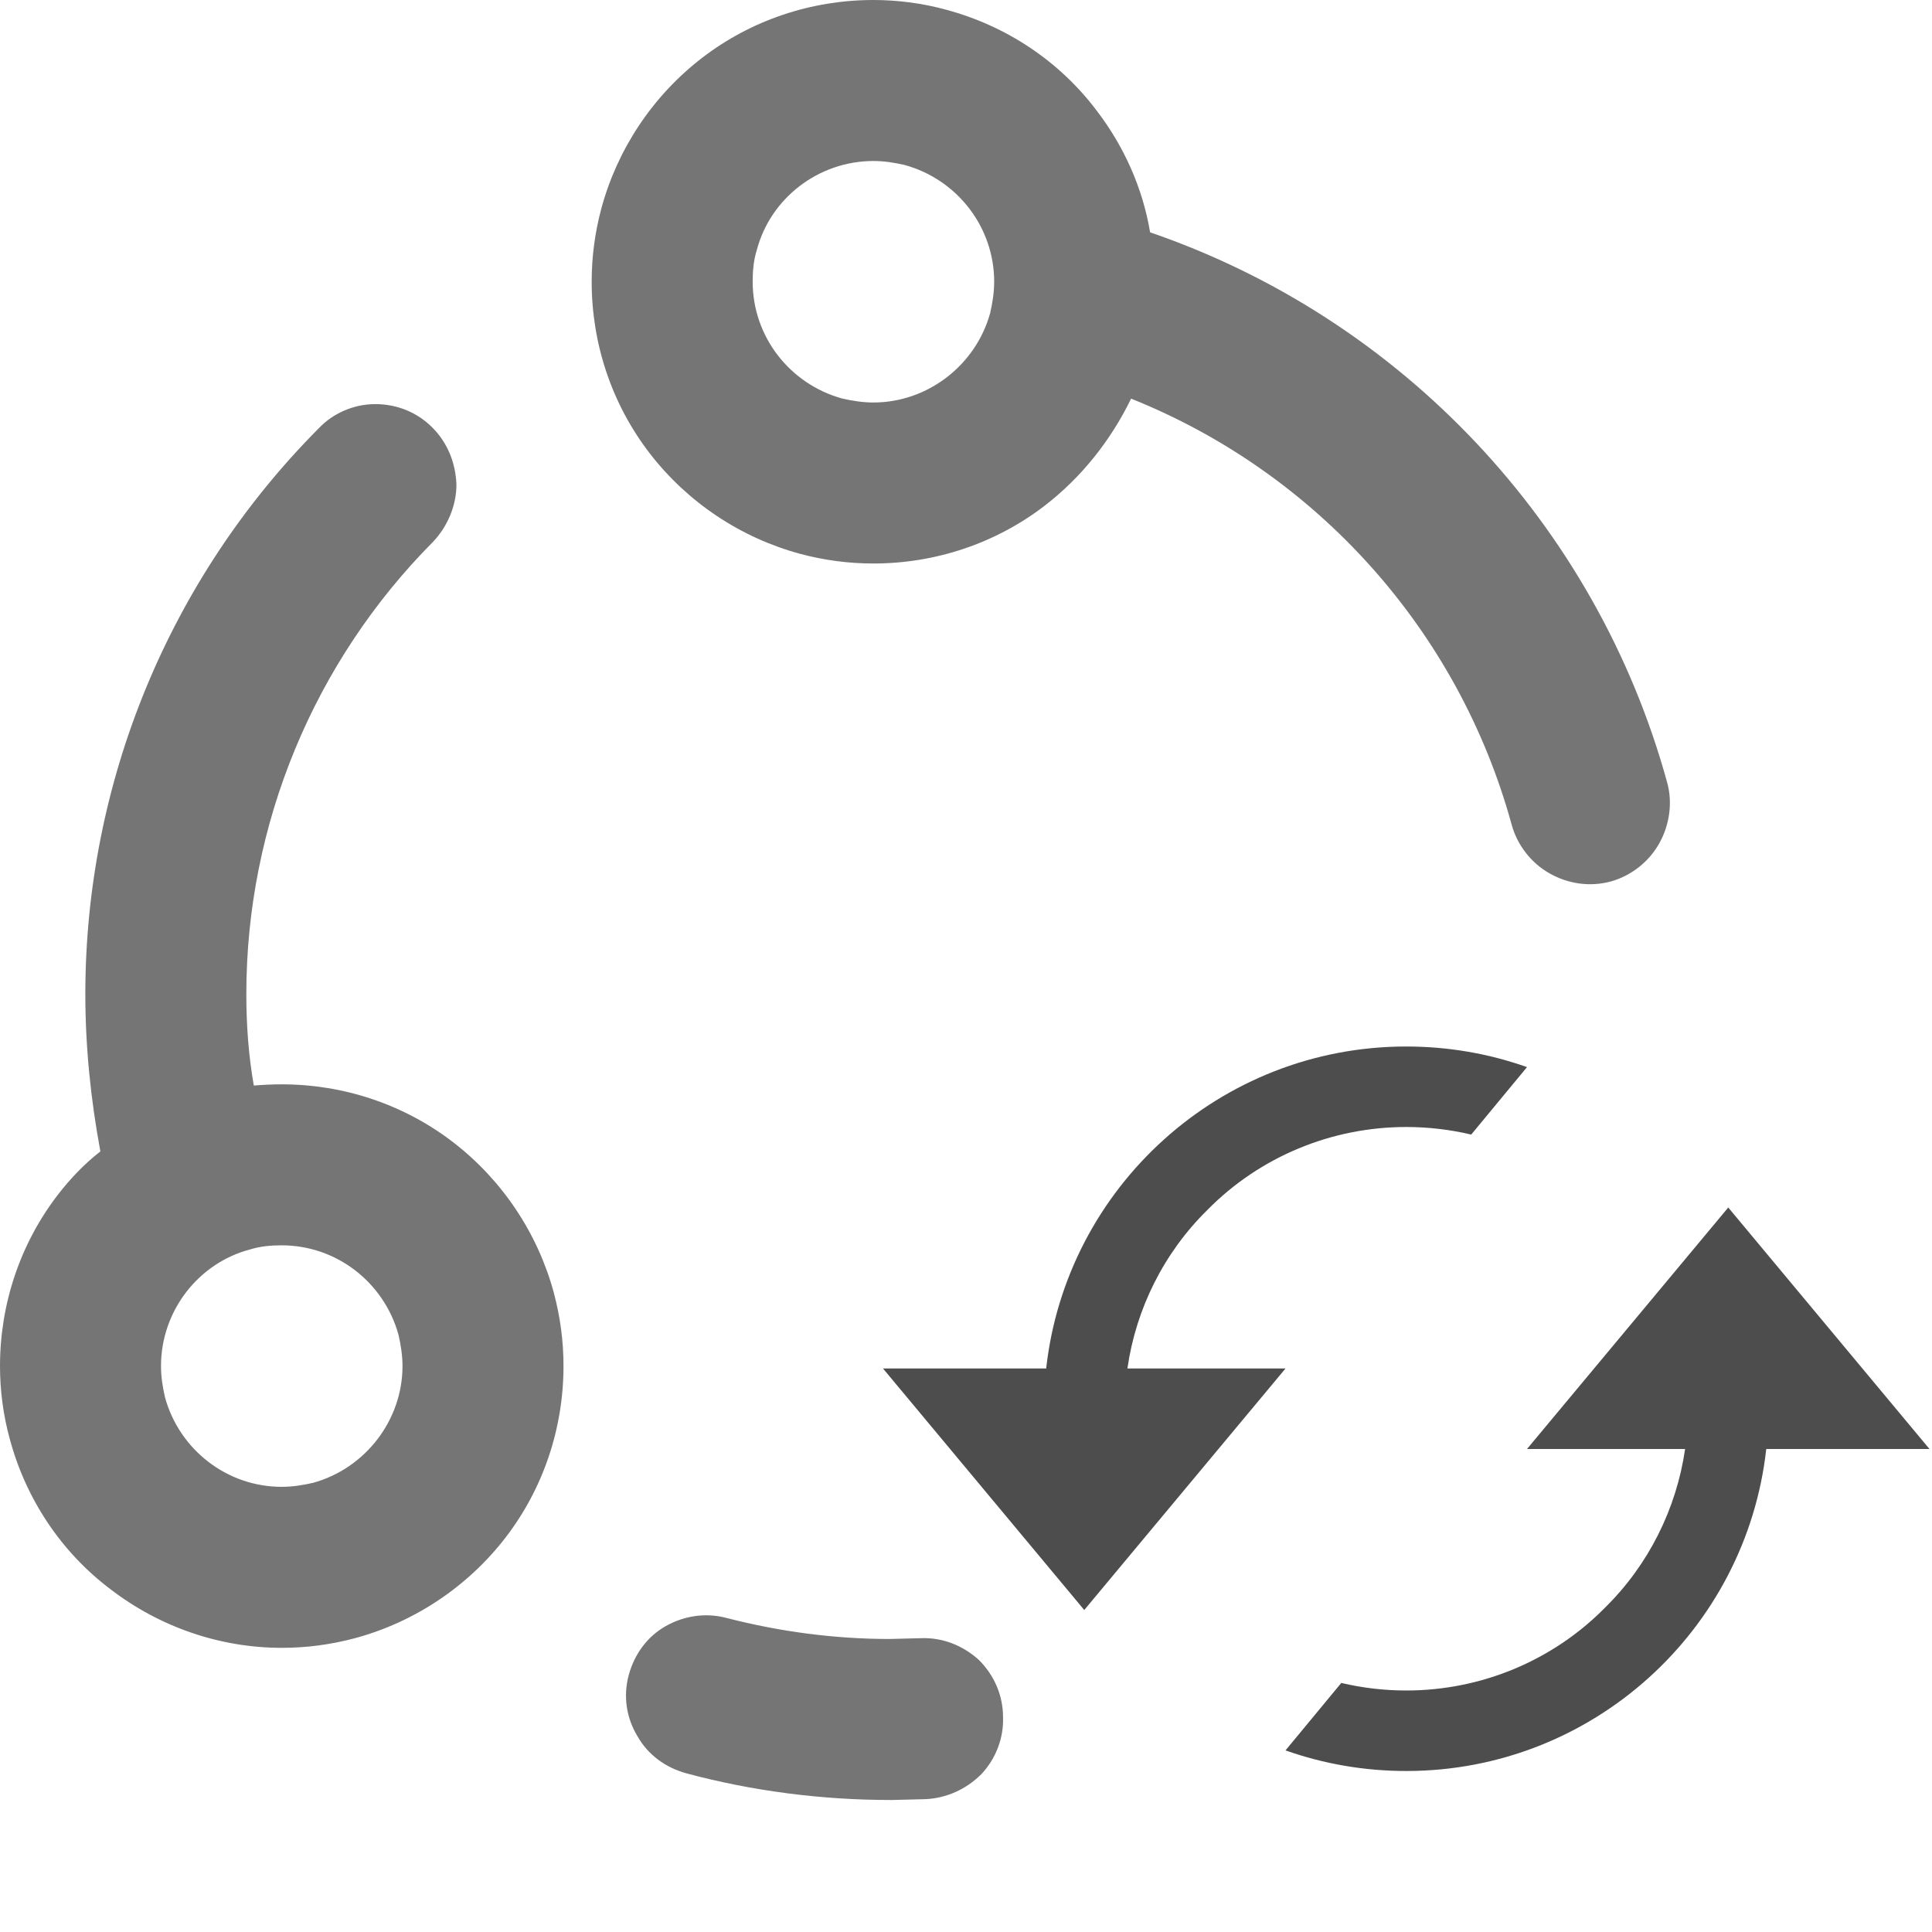 <?xml version="1.0" encoding="UTF-8" standalone="no"?><!-- Generator: Gravit.io --><svg xmlns="http://www.w3.org/2000/svg" xmlns:xlink="http://www.w3.org/1999/xlink" style="isolation:isolate" viewBox="2411 199 24 24" width="24" height="24"><g id="reset-instance"><g opacity="0"><rect x="2411" y="199" width="24" height="24" transform="matrix(1,0,0,1,0,0)" id="Icon Background" fill="rgb(37,86,132)"/></g><path d=" M 2414.153 212.485 L 2414.153 212.485 C 2414.087 212.111 2414.06 211.731 2414.06 211.35 C 2414.06 209.24 2414.9 207.22 2416.38 205.73 C 2416.56 205.54 2416.67 205.28 2416.67 205.02 C 2416.66 204.75 2416.56 204.5 2416.37 204.31 C 2416.18 204.12 2415.93 204.02 2415.66 204.02 C 2415.4 204.02 2415.14 204.13 2414.96 204.32 C 2413.1 206.19 2412.06 208.72 2412.06 211.35 C 2412.06 212.002 2412.127 212.659 2412.247 213.303 C 2412.051 213.456 2411.875 213.639 2411.72 213.84 C 2411.25 214.45 2411 215.2 2411 215.97 C 2411 216.27 2411.04 216.58 2411.12 216.87 C 2411.32 217.62 2411.76 218.28 2412.37 218.74 C 2412.98 219.21 2413.73 219.47 2414.5 219.47 C 2414.81 219.47 2415.11 219.43 2415.41 219.35 L 2415.41 219.35 C 2416.15 219.15 2416.81 218.71 2417.28 218.1 C 2417.75 217.49 2418 216.74 2418 215.97 C 2418 215.66 2417.96 215.36 2417.88 215.06 C 2417.68 214.32 2417.24 213.66 2416.63 213.19 C 2416.02 212.72 2415.27 212.47 2414.5 212.47 C 2414.383 212.47 2414.267 212.476 2414.153 212.485 Z  M 2420.4 202.11 C 2420.57 201.46 2421.17 201 2421.85 201 C 2421.98 201 2422.11 201.02 2422.24 201.05 C 2422.89 201.23 2423.35 201.82 2423.35 202.5 C 2423.35 202.63 2423.33 202.76 2423.3 202.89 C 2423.12 203.54 2422.52 204 2421.85 204 C 2421.72 204 2421.59 203.98 2421.46 203.95 C 2420.81 203.77 2420.35 203.18 2420.35 202.5 C 2420.35 202.37 2420.36 202.24 2420.4 202.11 L 2420.4 202.11 L 2420.4 202.11 L 2420.4 202.11 L 2420.4 202.11 Z  M 2422.05 219.36 L 2422.44 219.35 C 2422.71 219.34 2422.96 219.44 2423.16 219.62 C 2423.35 219.81 2423.46 220.06 2423.46 220.33 C 2423.47 220.59 2423.37 220.85 2423.19 221.04 C 2423 221.23 2422.75 221.34 2422.49 221.35 L 2422.09 221.36 C 2422.08 221.36 2422.07 221.36 2422.06 221.36 C 2421.21 221.36 2420.35 221.25 2419.53 221.03 C 2419.27 220.96 2419.05 220.8 2418.92 220.57 C 2418.78 220.34 2418.74 220.07 2418.81 219.81 C 2418.88 219.55 2419.04 219.33 2419.27 219.2 C 2419.5 219.07 2419.77 219.03 2420.03 219.1 C 2420.69 219.27 2421.37 219.36 2422.05 219.36 L 2422.05 219.36 L 2422.05 219.36 Z  M 2425.287 201.886 C 2428.409 202.958 2430.829 205.514 2431.71 208.72 C 2431.78 208.97 2431.74 209.25 2431.61 209.48 C 2431.48 209.71 2431.26 209.88 2431.01 209.95 C 2430.75 210.02 2430.48 209.98 2430.25 209.85 C 2430.02 209.72 2429.85 209.5 2429.78 209.25 C 2429.117 206.827 2427.351 204.873 2425.051 203.952 C 2424.801 204.466 2424.438 204.927 2423.98 205.28 C 2423.37 205.75 2422.62 206 2421.85 206 C 2421.54 206 2421.24 205.96 2420.94 205.88 C 2420.2 205.68 2419.54 205.24 2419.07 204.63 C 2418.6 204.02 2418.35 203.27 2418.35 202.5 C 2418.35 202.19 2418.39 201.89 2418.47 201.59 L 2418.47 201.59 C 2418.67 200.85 2419.11 200.19 2419.72 199.72 C 2420.33 199.25 2421.08 199 2421.85 199 C 2422.15 199 2422.46 199.04 2422.75 199.12 C 2423.5 199.32 2424.16 199.76 2424.62 200.37 C 2424.963 200.816 2425.195 201.336 2425.287 201.886 L 2425.287 201.886 L 2425.287 201.886 L 2425.287 201.886 Z  M 2414.89 217.42 C 2414.76 217.45 2414.63 217.47 2414.5 217.47 C 2413.82 217.47 2413.23 217.01 2413.05 216.36 C 2413.02 216.23 2413 216.1 2413 215.97 C 2413 215.29 2413.46 214.69 2414.11 214.52 C 2414.24 214.48 2414.37 214.47 2414.5 214.47 C 2415.18 214.47 2415.77 214.93 2415.95 215.58 C 2415.98 215.71 2416 215.84 2416 215.97 C 2416 216.64 2415.54 217.24 2414.89 217.42 L 2414.89 217.42 Z " fill-rule="evenodd" id="Fill-B" fill="rgb(117,117,117)"/><path d=" M 2431.933 217 L 2431.933 217 C 2431.825 217.744 2431.479 218.438 2430.939 218.97 C 2430.289 219.63 2429.399 220 2428.469 220 C 2428.195 220 2427.924 219.968 2427.662 219.906 L 2426.969 220.744 C 2427.438 220.91 2427.943 221 2428.469 221 C 2430.783 221 2432.692 219.249 2432.941 217 L 2434.969 217 L 2432.469 214 L 2429.969 217 L 2431.933 217 Z  M 2423.996 216 C 2424.245 213.751 2426.154 212 2428.469 212 C 2428.995 212 2429.5 212.09 2429.969 212.256 L 2429.969 212.256 L 2429.276 213.094 C 2429.014 213.032 2428.743 213 2428.469 213 C 2427.539 213 2426.649 213.37 2425.999 214.03 C 2425.458 214.562 2425.112 215.256 2425.005 216 L 2426.969 216 L 2424.469 219 L 2421.969 216 L 2423.996 216 L 2423.996 216 Z " fill-rule="evenodd" id="Fill-A" fill="rgb(77,77,77)"/></g></svg>